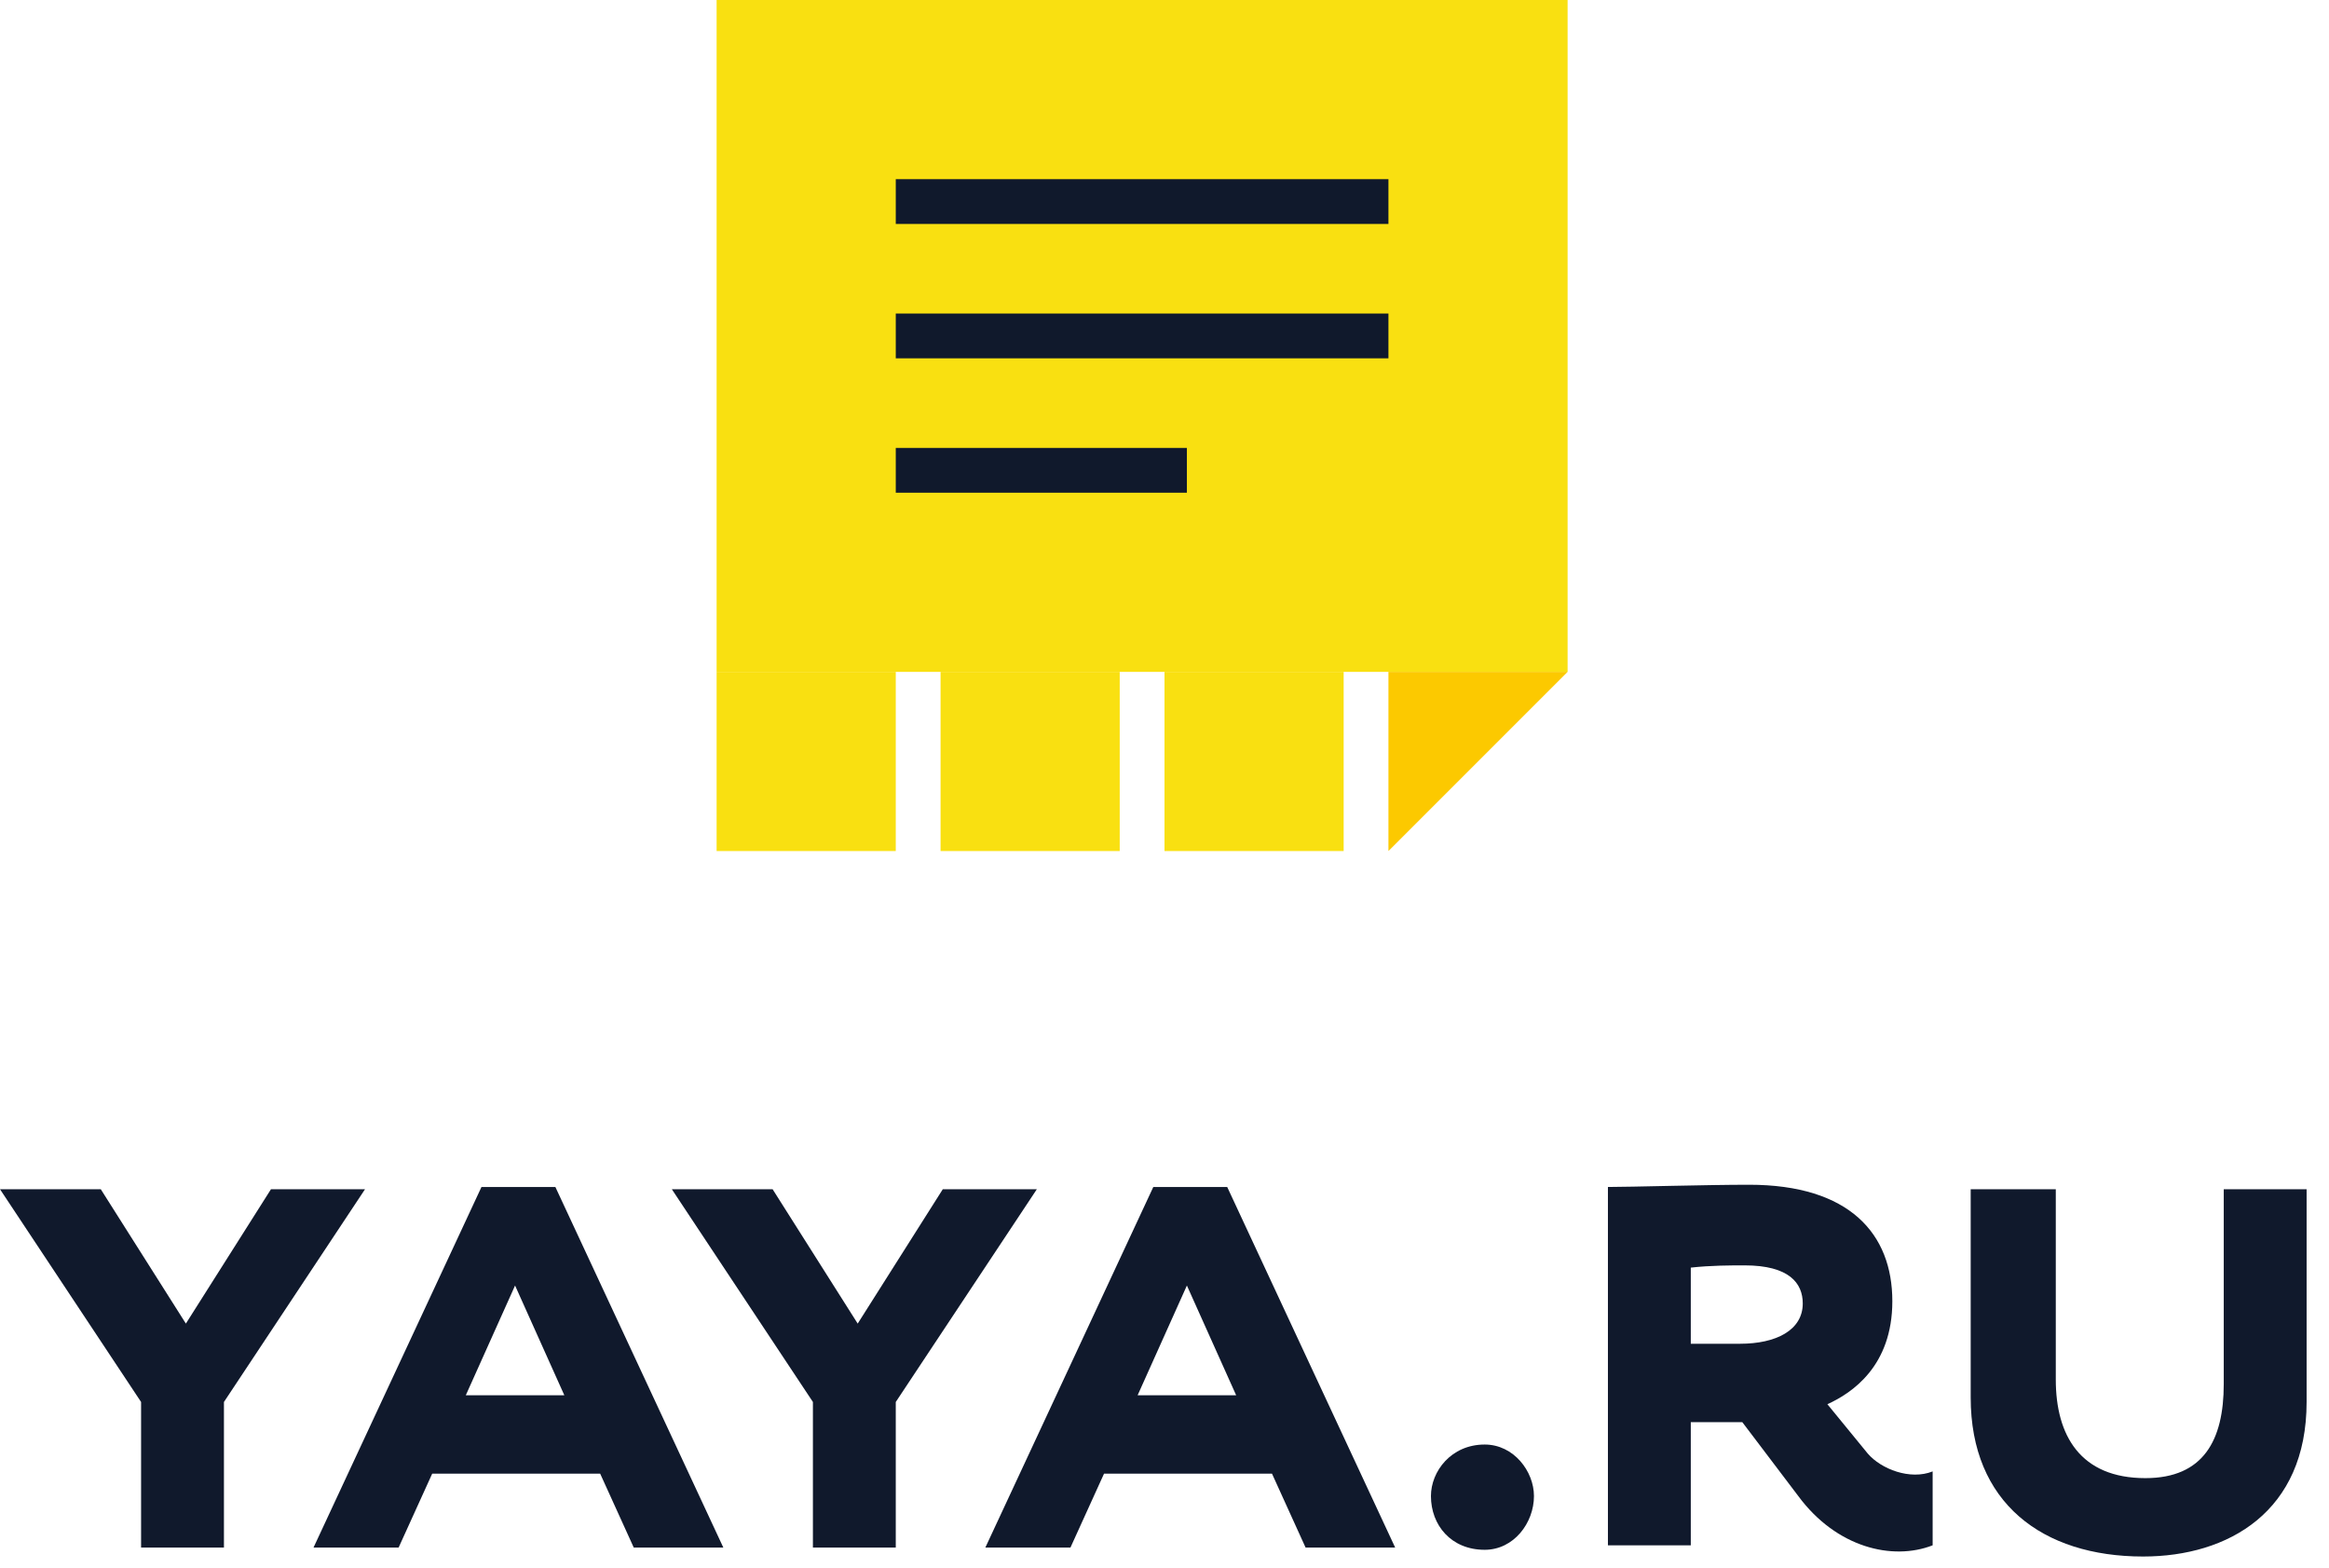 <svg width="104" height="70" viewBox="0 0 104 70" fill="none" xmlns="http://www.w3.org/2000/svg">
<path d="M16.3 53.1H12.1L8.3 59.1L4.5 53.1H0L6.3 62.6V69.1H10V62.6L16.3 53.1Z" fill="#10192C"/>
<path d="M23 57.4L25.2 62.3H20.8L23 57.4ZM14 69.1H17.8L19.3 65.8H26.8L28.3 69.1H32.3L24.8 53H21.5L14 69.1Z" fill="#10192C"/>
<path d="M46.3 53.1H42.1L38.3 59.1L34.5 53.1H30L36.3 62.6V69.1H40V62.6L46.3 53.1Z" fill="#10192C"/>
<path d="M53 57.4L55.2 62.3H50.8L53 57.4ZM44 69.1H47.8L49.3 65.8H56.8L58.3 69.1H62.3L54.8 53H51.5L44 69.1Z" fill="#10192C"/>
<path d="M63.898 66.8C63.898 68.1 64.798 69.2 66.298 69.2C67.598 69.2 68.498 68 68.498 66.8C68.498 65.7 67.598 64.5 66.298 64.5C64.798 64.5 63.898 65.7 63.898 66.8Z" fill="#10192C"/>
<path d="M77.901 56.5C79.901 56.5 80.501 57.3 80.501 58.2C80.501 59.4 79.301 60 77.701 60H75.501V56.6C76.401 56.5 77.301 56.5 77.901 56.5ZM75.501 69.1V63.5H77.801L80.301 66.8C82.001 69.1 84.501 69.7 86.301 69V65.7C85.301 66.1 84.001 65.6 83.401 64.9L81.601 62.7C82.701 62.2 84.501 61 84.501 58.1C84.501 55.1 82.601 52.9 78.101 52.9C76.201 52.9 72.801 53 71.801 53V69H75.501V69.1Z" fill="#10192C"/>
<path d="M103.1 53.1H99.3V61.8C99.3 64.3 98.4 66 95.8 66C92.9 66 91.8 64.1 91.8 61.6V53.1H88V62.4C88 67.1 91.2 69.5 95.7 69.5C99.5 69.5 103 67.5 103 62.6V53.1H103.1Z" fill="#10192C"/>
<path d="M40 30H32V38H40V30Z" fill="#F9E011"/>
<path d="M50 30H42V38H50V30Z" fill="#F9E011"/>
<path d="M60 30H52V38H60V30Z" fill="#F9E011"/>
<path d="M62 30V38L70 30H62Z" fill="#FCC900"/>
<path d="M70 0H32V30H70V0Z" fill="#F9E011"/>
<path d="M62 8H40V10H62V8Z" fill="#10192C"/>
<path d="M62 14H40V16H62V14Z" fill="#10192C"/>
<path d="M53 20H40V22H53V20Z" fill="#10192C"/>
</svg>
